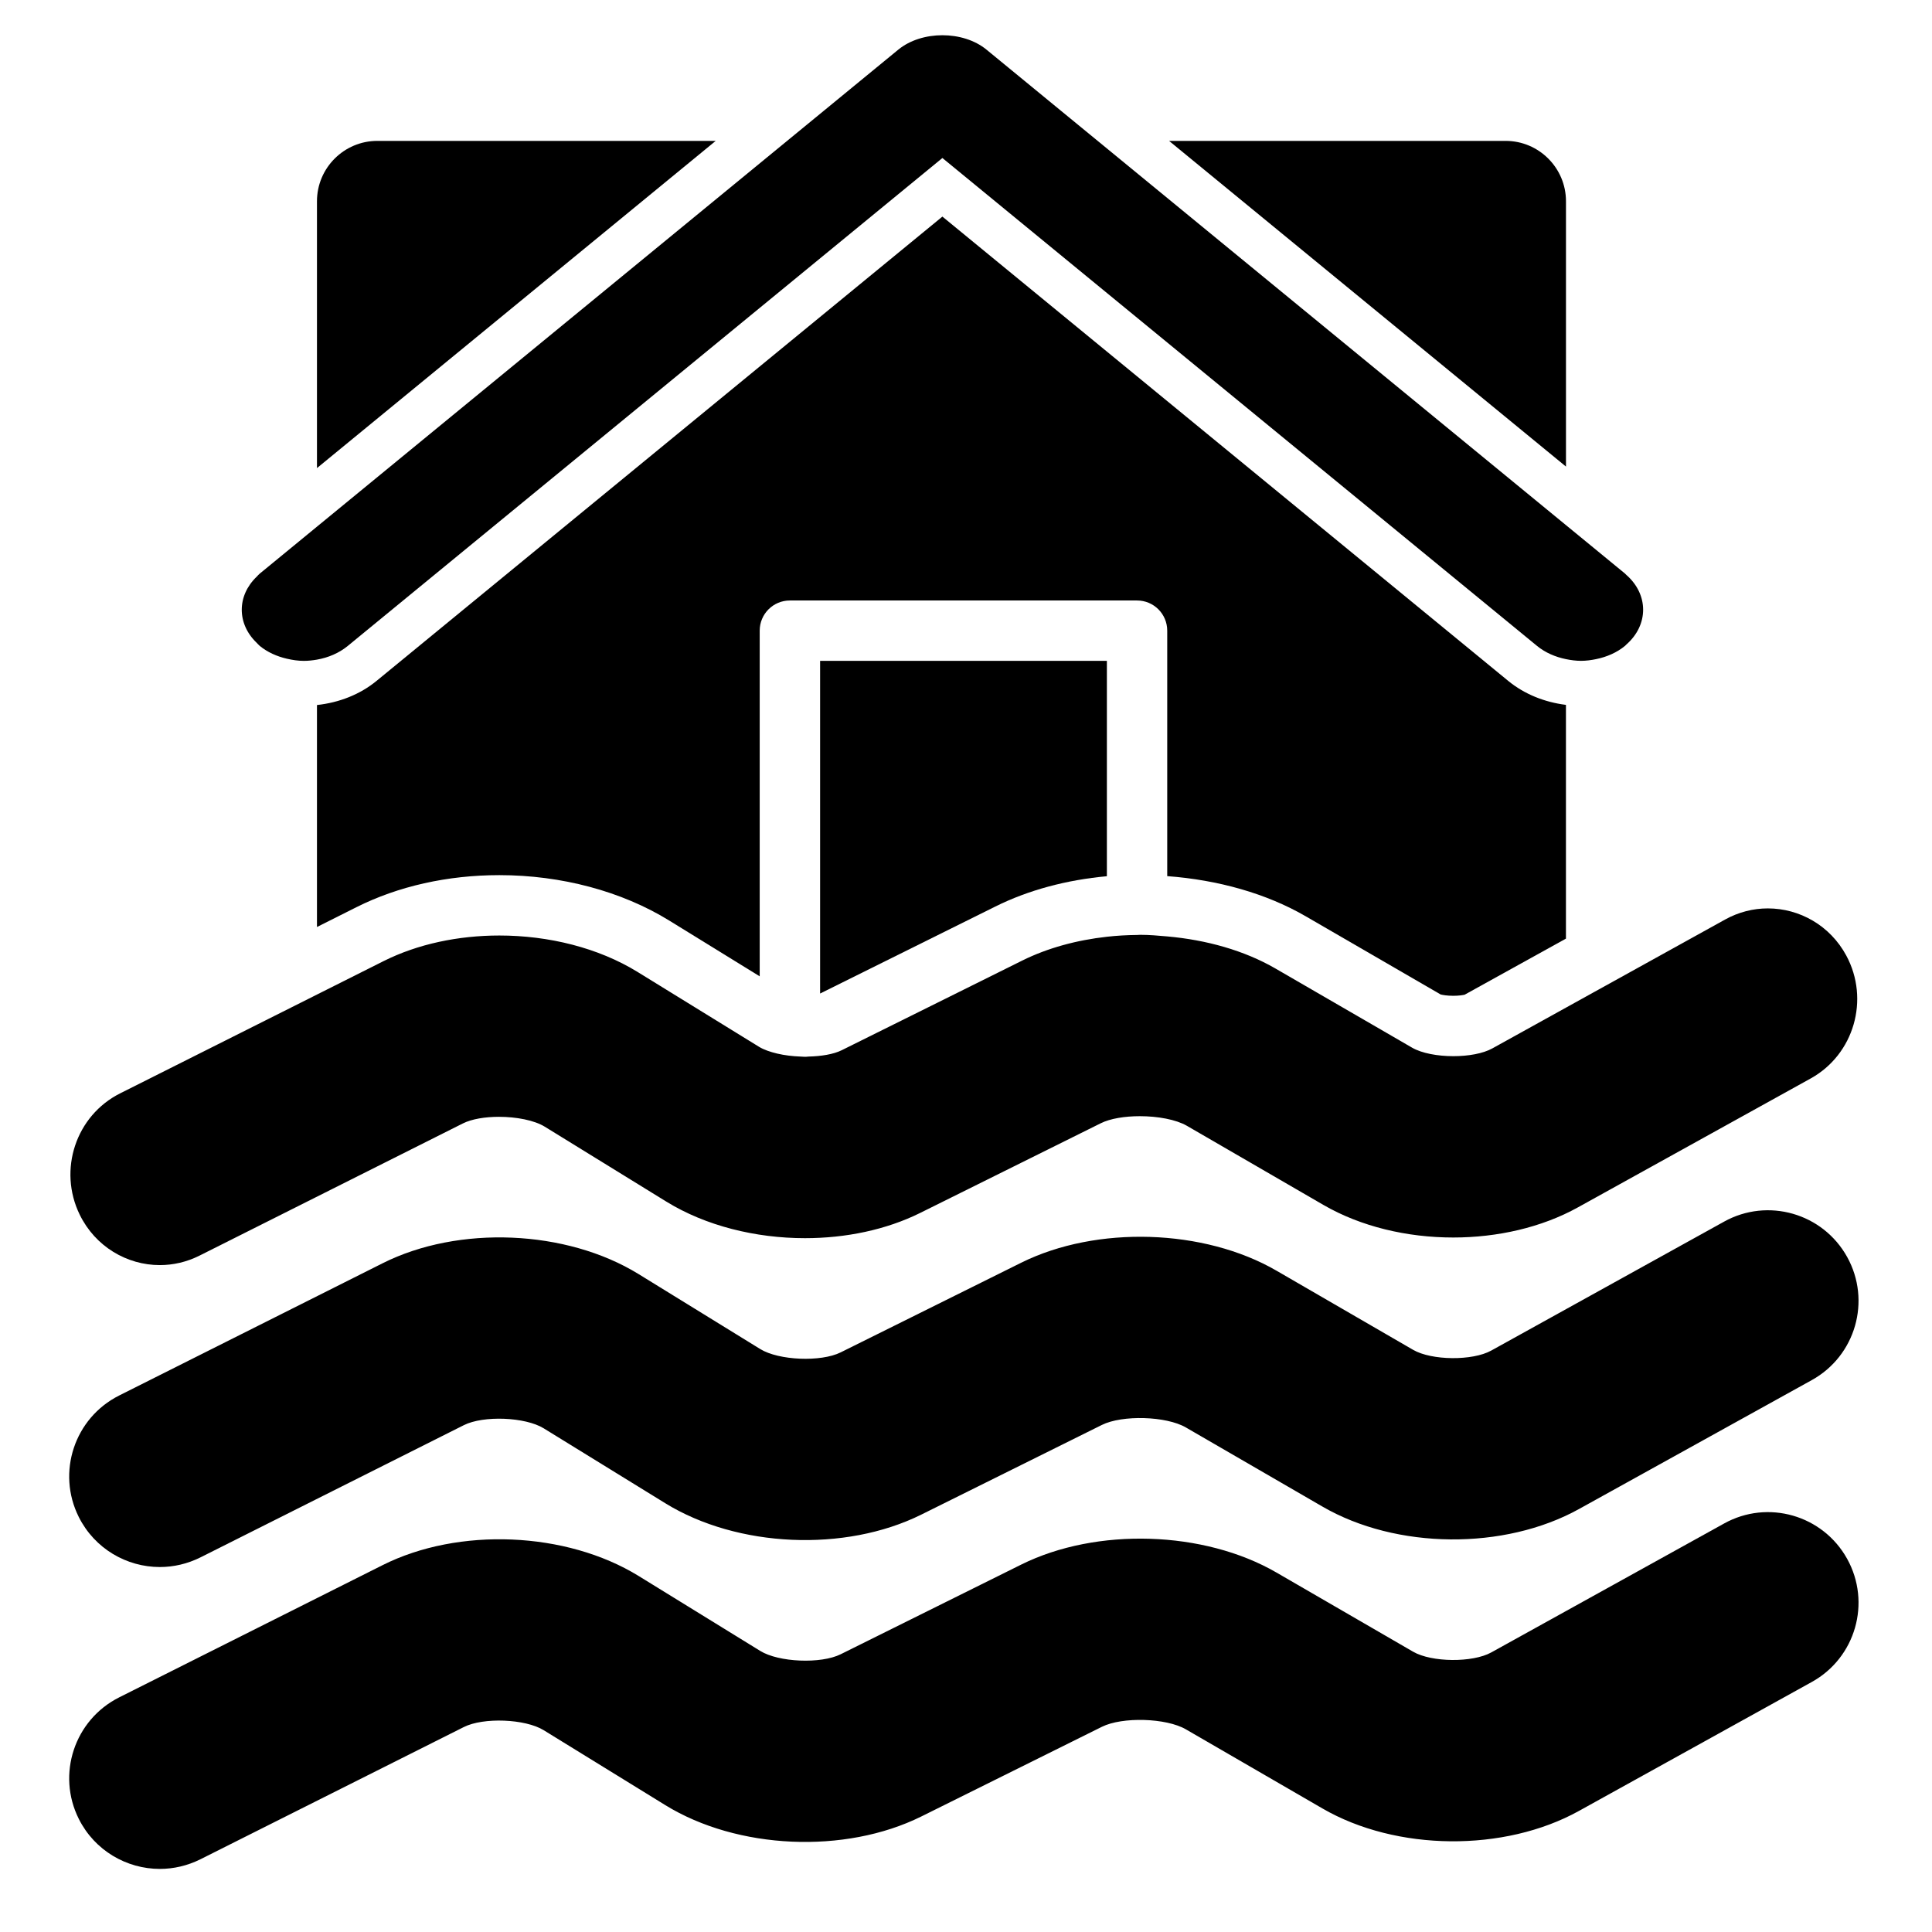 <?xml version="1.0" encoding="utf-8"?>
<!-- Generator: Adobe Illustrator 17.0.0, SVG Export Plug-In . SVG Version: 6.00 Build 0)  -->
<!DOCTYPE svg PUBLIC "-//W3C//DTD SVG 1.1//EN" "http://www.w3.org/Graphics/SVG/1.1/DTD/svg11.dtd">
<svg version="1.1" id="Capa_1" xmlns="http://www.w3.org/2000/svg" xmlns:xlink="http://www.w3.org/1999/xlink" x="0px" y="0px"
	 width="64px" height="64px" viewBox="0 0 64 64" enable-background="new 0 0 64 64" xml:space="preserve">
<g>
	<path d="M10.5,6.667v8.839L23.709,4.667H12.5C11.397,4.667,10.5,5.564,10.5,6.667z"/>
	<path d="M51.875,6.667c0-1.103-0.897-2-2-2H38.727l13.148,10.789V6.667z"/>
	<path d="M43.255,30.354l4.468,2.589c0.062,0.016,0.21,0.044,0.42,0.044c0.187,0,0.319-0.023,0.375-0.036l3.356-1.858V23.35
		c-0.712-0.089-1.379-0.357-1.913-0.795L31.218,7.175l-18.744,15.38c-0.549,0.451-1.239,0.72-1.974,0.8v7.353l1.307-0.656
		c1.384-0.695,3.021-1.062,4.734-1.062c2.053,0,4.05,0.533,5.624,1.502l3.001,1.85v-11.45c0-0.553,0.447-1,1-1h11.5
		c0.553,0,1,0.447,1,1v8.131C40.341,29.147,41.947,29.595,43.255,30.354z"/>
	<path d="M57.111,40.469l-7.711,4.27c-0.621,0.345-1.974,0.331-2.587-0.023l-4.524-2.621c-2.404-1.395-5.963-1.504-8.458-0.267
		l-5.982,2.971c-0.655,0.326-2.052,0.268-2.665-0.11l-4.029-2.483c-2.396-1.475-5.964-1.624-8.482-0.358l-8.726,4.38
		c-1.48,0.744-2.079,2.547-1.336,4.027c0.527,1.049,1.585,1.655,2.684,1.655c0.453,0,0.912-0.104,1.344-0.319l8.727-4.381
		c0.649-0.326,2.033-0.271,2.643,0.104l4.03,2.483c2.39,1.472,5.953,1.63,8.479,0.377l5.983-2.971
		c0.676-0.336,2.131-0.295,2.782,0.083l4.524,2.621c2.449,1.421,6.026,1.453,8.502,0.08l7.71-4.27
		c1.449-0.802,1.974-2.628,1.171-4.077C60.387,40.19,58.56,39.663,57.111,40.469z"/>
	<path d="M57.111,50.469l-7.711,4.27c-0.621,0.344-1.974,0.33-2.587-0.023l-4.524-2.621c-2.404-1.395-5.963-1.505-8.458-0.267
		l-5.982,2.971c-0.655,0.326-2.052,0.268-2.665-0.11l-4.029-2.483c-2.396-1.475-5.964-1.624-8.482-0.358l-8.726,4.38
		c-1.48,0.744-2.079,2.547-1.336,4.027c0.527,1.049,1.585,1.655,2.684,1.655c0.453,0,0.912-0.104,1.344-0.319l8.727-4.381
		c0.649-0.326,2.033-0.271,2.643,0.104l4.03,2.483c2.39,1.472,5.953,1.629,8.479,0.377l5.983-2.971
		c0.676-0.337,2.131-0.295,2.782,0.083l4.524,2.621c2.449,1.421,6.026,1.454,8.502,0.08l7.71-4.27
		c1.449-0.802,1.974-2.628,1.171-4.077C60.387,50.189,58.56,49.662,57.111,50.469z"/>
	<path d="M9.5,18.267l-0.896,0.735c-0.04,0.033-0.069,0.07-0.104,0.105c-0.655,0.63-0.655,1.554,0,2.184
		c0.036,0.035,0.065,0.072,0.104,0.105c0.258,0.211,0.568,0.348,0.896,0.424c0.185,0.043,0.373,0.072,0.563,0.072
		c0.147,0,0.293-0.016,0.437-0.041c0.374-0.066,0.731-0.216,1.022-0.455L31.218,5.234l19.696,16.161
		c0.275,0.226,0.61,0.368,0.961,0.44c0.164,0.033,0.33,0.056,0.498,0.056c0.169,0,0.337-0.023,0.502-0.057
		c0.35-0.072,0.683-0.214,0.956-0.439c0.017-0.014,0.028-0.03,0.044-0.044c0.741-0.649,0.741-1.657,0-2.306
		c-0.016-0.014-0.027-0.03-0.044-0.044l-0.956-0.785l-1-0.82L36.362,4.667l-1.219-1l-1.218-1l-1.248-1.024
		c-0.387-0.317-0.923-0.476-1.459-0.476c-0.536,0-1.072,0.159-1.459,0.476l-1.248,1.024l-1.218,1l-1.219,1L10.5,17.446L9.5,18.267z"
		/>
	<path d="M32.974,30.029c1.098-0.546,2.36-0.881,3.693-1.003v-7.135h-9.5v11.021L32.974,30.029z"/>
	<path d="M2.641,40.238c0.516,1.057,1.564,1.67,2.653,1.67c0.441,0,0.889-0.101,1.311-0.312l8.727-4.38
		c0.296-0.149,0.74-0.22,1.197-0.22c0.574,0,1.169,0.113,1.517,0.327l4.029,2.483c1.301,0.801,2.953,1.21,4.592,1.21
		c1.347,0,2.686-0.276,3.815-0.836l5.983-2.971c0.316-0.157,0.798-0.234,1.292-0.234c0.591,0,1.198,0.109,1.561,0.319l4.524,2.622
		c1.24,0.718,2.77,1.078,4.298,1.078c1.466,0,2.93-0.332,4.132-0.999l7.71-4.27c1.434-0.794,1.962-2.616,1.179-4.07
		c-0.537-0.998-1.551-1.563-2.598-1.563c-0.479,0-0.965,0.118-1.415,0.368l-3.289,1.821l-1.099,0.608l-3.323,1.84
		c-0.311,0.173-0.799,0.258-1.292,0.258c-0.52,0-1.044-0.095-1.367-0.281l-1.033-0.599l-3.491-2.022
		c-1.039-0.602-2.295-0.95-3.586-1.065c-0.298-0.026-0.596-0.053-0.896-0.053c-0.035,0-0.07,0.005-0.104,0.005
		c-0.335,0.003-0.669,0.022-1,0.059c-0.998,0.111-1.962,0.371-2.803,0.788L31.488,33l-2.014,1l-0.216,0.107l-1.377,0.684
		c-0.274,0.135-0.677,0.199-1.097,0.209c-0.034,0.001-0.065,0.008-0.1,0.008c-0.056,0-0.111-0.006-0.167-0.008
		c-0.267-0.01-0.529-0.042-0.768-0.098c-0.233-0.055-0.445-0.128-0.603-0.224l-0.925-0.57l-3.104-1.913
		c-1.297-0.798-2.942-1.205-4.575-1.205c-1.356,0-2.703,0.28-3.837,0.849l-2.052,1.03l-0.894,0.449L8.87,33.764l-4.89,2.455
		C2.515,36.953,1.915,38.753,2.641,40.238z"/>
</g>
</svg>
